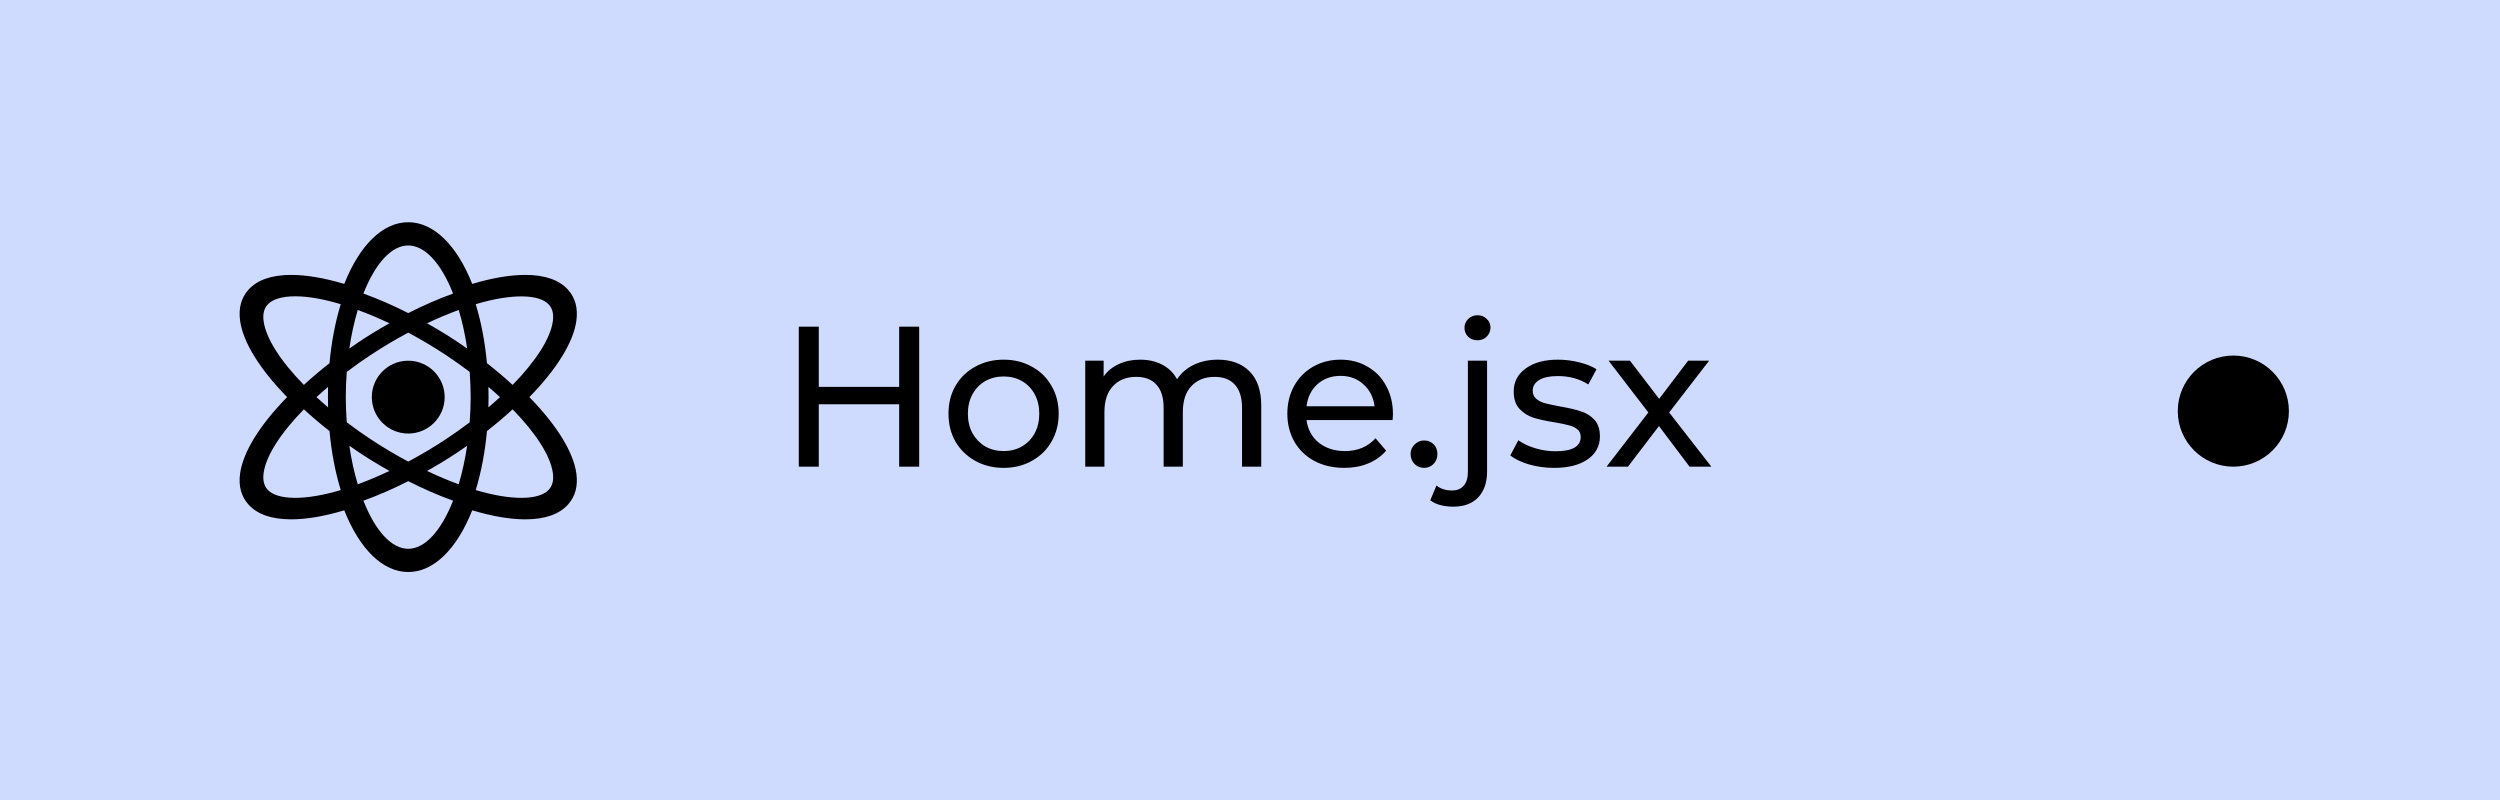 <svg width="225" height="72" viewBox="0 0 225 72" fill="none" xmlns="http://www.w3.org/2000/svg">
<rect width="225" height="72" fill="#CFDAFF"/>
<path d="M82.726 29.4V42H80.926V36.384H73.69V42H71.89V29.4H73.69V34.818H80.926V29.4H82.726ZM90.331 42.108C89.383 42.108 88.531 41.898 87.775 41.478C87.019 41.058 86.425 40.482 85.993 39.75C85.573 39.006 85.363 38.166 85.363 37.23C85.363 36.294 85.573 35.46 85.993 34.728C86.425 33.984 87.019 33.408 87.775 33C88.531 32.58 89.383 32.37 90.331 32.37C91.279 32.37 92.125 32.58 92.869 33C93.625 33.408 94.213 33.984 94.633 34.728C95.065 35.46 95.281 36.294 95.281 37.23C95.281 38.166 95.065 39.006 94.633 39.75C94.213 40.482 93.625 41.058 92.869 41.478C92.125 41.898 91.279 42.108 90.331 42.108ZM90.331 40.596C90.943 40.596 91.489 40.458 91.969 40.182C92.461 39.894 92.845 39.498 93.121 38.994C93.397 38.478 93.535 37.89 93.535 37.23C93.535 36.57 93.397 35.988 93.121 35.484C92.845 34.968 92.461 34.572 91.969 34.296C91.489 34.02 90.943 33.882 90.331 33.882C89.719 33.882 89.167 34.02 88.675 34.296C88.195 34.572 87.811 34.968 87.523 35.484C87.247 35.988 87.109 36.57 87.109 37.23C87.109 37.89 87.247 38.478 87.523 38.994C87.811 39.498 88.195 39.894 88.675 40.182C89.167 40.458 89.719 40.596 90.331 40.596ZM109.605 32.37C110.805 32.37 111.753 32.718 112.449 33.414C113.157 34.11 113.511 35.142 113.511 36.51V42H111.783V36.708C111.783 35.784 111.567 35.088 111.135 34.62C110.715 34.152 110.109 33.918 109.317 33.918C108.441 33.918 107.745 34.194 107.229 34.746C106.713 35.286 106.455 36.066 106.455 37.086V42H104.727V36.708C104.727 35.784 104.511 35.088 104.079 34.62C103.659 34.152 103.053 33.918 102.261 33.918C101.385 33.918 100.689 34.194 100.173 34.746C99.657 35.286 99.399 36.066 99.399 37.086V42H97.671V32.46H99.327V33.882C99.675 33.39 100.131 33.018 100.695 32.766C101.259 32.502 101.901 32.37 102.621 32.37C103.365 32.37 104.025 32.52 104.601 32.82C105.177 33.12 105.621 33.558 105.933 34.134C106.293 33.582 106.791 33.15 107.427 32.838C108.075 32.526 108.801 32.37 109.605 32.37ZM125.365 37.284C125.365 37.416 125.353 37.59 125.329 37.806H117.589C117.697 38.646 118.063 39.324 118.687 39.84C119.323 40.344 120.109 40.596 121.045 40.596C122.185 40.596 123.103 40.212 123.799 39.444L124.753 40.56C124.321 41.064 123.781 41.448 123.133 41.712C122.497 41.976 121.783 42.108 120.991 42.108C119.983 42.108 119.089 41.904 118.309 41.496C117.529 41.076 116.923 40.494 116.491 39.75C116.071 39.006 115.861 38.166 115.861 37.23C115.861 36.306 116.065 35.472 116.473 34.728C116.893 33.984 117.463 33.408 118.183 33C118.915 32.58 119.737 32.37 120.649 32.37C121.561 32.37 122.371 32.58 123.079 33C123.799 33.408 124.357 33.984 124.753 34.728C125.161 35.472 125.365 36.324 125.365 37.284ZM120.649 33.828C119.821 33.828 119.125 34.08 118.561 34.584C118.009 35.088 117.685 35.748 117.589 36.564H123.709C123.613 35.76 123.283 35.106 122.719 34.602C122.167 34.086 121.477 33.828 120.649 33.828ZM128.179 42.108C127.843 42.108 127.555 41.994 127.315 41.766C127.075 41.526 126.955 41.226 126.955 40.866C126.955 40.518 127.075 40.23 127.315 40.002C127.555 39.762 127.843 39.642 128.179 39.642C128.515 39.642 128.797 39.756 129.025 39.984C129.253 40.212 129.367 40.506 129.367 40.866C129.367 41.226 129.247 41.526 129.007 41.766C128.779 41.994 128.503 42.108 128.179 42.108ZM130.795 45.6C130.375 45.6 129.985 45.552 129.625 45.456C129.265 45.36 128.965 45.216 128.725 45.024L129.283 43.692C129.643 43.992 130.111 44.142 130.687 44.142C131.143 44.142 131.491 43.998 131.731 43.71C131.983 43.434 132.109 43.02 132.109 42.468V32.46H133.837V42.432C133.837 43.416 133.573 44.19 133.045 44.754C132.517 45.318 131.767 45.6 130.795 45.6ZM132.973 30.624C132.637 30.624 132.355 30.516 132.127 30.3C131.911 30.084 131.803 29.82 131.803 29.508C131.803 29.196 131.911 28.932 132.127 28.716C132.355 28.488 132.637 28.374 132.973 28.374C133.309 28.374 133.585 28.482 133.801 28.698C134.029 28.902 134.143 29.16 134.143 29.472C134.143 29.796 134.029 30.072 133.801 30.3C133.585 30.516 133.309 30.624 132.973 30.624ZM139.87 42.108C139.09 42.108 138.34 42.006 137.62 41.802C136.9 41.586 136.336 41.316 135.928 40.992L136.648 39.624C137.068 39.924 137.578 40.164 138.178 40.344C138.778 40.524 139.384 40.614 139.996 40.614C141.508 40.614 142.264 40.182 142.264 39.318C142.264 39.03 142.162 38.802 141.958 38.634C141.754 38.466 141.496 38.346 141.184 38.274C140.884 38.19 140.452 38.1 139.888 38.004C139.12 37.884 138.49 37.746 137.998 37.59C137.518 37.434 137.104 37.17 136.756 36.798C136.408 36.426 136.234 35.904 136.234 35.232C136.234 34.368 136.594 33.678 137.314 33.162C138.034 32.634 139 32.37 140.212 32.37C140.848 32.37 141.484 32.448 142.12 32.604C142.756 32.76 143.278 32.97 143.686 33.234L142.948 34.602C142.168 34.098 141.25 33.846 140.194 33.846C139.462 33.846 138.904 33.966 138.52 34.206C138.136 34.446 137.944 34.764 137.944 35.16C137.944 35.472 138.052 35.718 138.268 35.898C138.484 36.078 138.748 36.21 139.06 36.294C139.384 36.378 139.834 36.474 140.41 36.582C141.178 36.714 141.796 36.858 142.264 37.014C142.744 37.158 143.152 37.41 143.488 37.77C143.824 38.13 143.992 38.634 143.992 39.282C143.992 40.146 143.62 40.836 142.876 41.352C142.144 41.856 141.142 42.108 139.87 42.108ZM152.06 42L149.306 38.346L146.516 42H144.59L148.352 37.122L144.77 32.46H146.696L149.324 35.898L151.934 32.46H153.824L150.224 37.122L154.022 42H152.06Z" fill="black"/>
<g clip-path="url(#clip0)">
<path d="M47.642 35.741C50.117 33.215 51.618 30.777 51.875 28.857C52.026 27.735 51.773 26.799 51.122 26.076C50.326 25.19 49.031 24.742 47.275 24.742C45.905 24.742 44.299 25.014 42.5 25.552C41.098 22.02 39.007 20 36.741 20C34.475 20 32.385 22.02 30.983 25.552C29.183 25.014 27.577 24.742 26.208 24.742C24.451 24.742 23.157 25.191 22.36 26.076C21.709 26.8 21.456 27.735 21.607 28.856C21.864 30.775 23.366 33.214 25.841 35.741C23.365 38.267 21.864 40.706 21.607 42.625C21.454 43.747 21.708 44.682 22.36 45.406C23.157 46.292 24.451 46.741 26.208 46.741C27.576 46.741 29.182 46.469 30.983 45.929C32.385 49.462 34.476 51.482 36.741 51.482C39.007 51.482 41.098 49.461 42.5 45.929C44.302 46.467 45.907 46.741 47.275 46.741C49.031 46.741 50.326 46.292 51.122 45.407C51.773 44.683 52.027 43.747 51.875 42.625C51.618 40.706 50.117 38.268 47.642 35.741ZM43.955 34.819C44.316 35.125 44.666 35.434 45 35.741C44.666 36.049 44.316 36.357 43.955 36.663C43.965 36.357 43.97 36.051 43.97 35.741C43.97 35.431 43.964 35.124 43.955 34.819ZM49.757 28.902C49.551 30.427 48.268 32.46 46.135 34.642C45.421 33.983 44.645 33.327 43.825 32.687C43.649 30.777 43.309 28.993 42.814 27.377C46.049 26.412 48.535 26.457 49.406 27.424C49.724 27.776 49.842 28.273 49.757 28.902ZM43.826 38.795C44.645 38.154 45.421 37.499 46.136 36.84C48.269 39.022 49.552 41.055 49.758 42.58C49.843 43.209 49.725 43.706 49.406 44.059C48.537 45.026 46.051 45.071 42.815 44.106C43.31 42.49 43.65 40.706 43.826 38.795ZM42.042 40.117C41.862 41.34 41.607 42.504 41.283 43.587C40.358 43.249 39.403 42.846 38.434 42.387C39.423 41.829 40.308 41.289 41.128 40.745C41.44 40.537 41.743 40.328 42.042 40.117ZM36.741 49.391C35.255 49.391 33.792 47.817 32.707 45.063C34.036 44.583 35.392 43.992 36.742 43.305C38.088 43.991 39.443 44.58 40.776 45.063C39.69 47.816 38.227 49.391 36.741 49.391ZM32.354 40.744C33.169 41.286 34.054 41.826 35.047 42.386C34.078 42.845 33.123 43.248 32.198 43.586C31.873 42.503 31.618 41.338 31.439 40.115C31.738 40.328 32.043 40.537 32.354 40.744ZM31.439 31.367C31.619 30.143 31.874 28.979 32.198 27.896C33.126 28.235 34.082 28.638 35.048 29.096C34.061 29.653 33.176 30.192 32.354 30.739C32.043 30.946 31.738 31.155 31.439 31.367ZM36.741 22.092C38.228 22.092 39.691 23.666 40.776 26.42C39.443 26.902 38.088 27.493 36.741 28.178C35.393 27.492 34.037 26.901 32.706 26.419C33.792 23.666 35.254 22.092 36.741 22.092ZM41.129 30.739C40.31 30.195 39.425 29.655 38.436 29.096C39.406 28.636 40.362 28.233 41.285 27.896C41.61 28.978 41.865 30.142 42.045 31.365C41.743 31.154 41.44 30.945 41.129 30.739ZM42.36 35.741C42.36 36.463 42.331 37.206 42.272 38.01C41.585 38.53 40.893 39.02 40.214 39.471C39.109 40.207 37.941 40.903 36.741 41.543C35.543 40.904 34.376 40.208 33.268 39.471C32.586 39.018 31.894 38.526 31.209 38.008C31.15 37.205 31.121 36.462 31.121 35.74C31.121 35.019 31.15 34.275 31.209 33.472C31.897 32.952 32.589 32.461 33.268 32.01C34.373 31.275 35.541 30.578 36.741 29.937C37.937 30.575 39.104 31.272 40.214 32.009C40.893 32.46 41.585 32.952 42.272 33.47C42.331 34.276 42.36 35.02 42.36 35.741ZM29.527 36.663C29.17 36.359 28.82 36.051 28.483 35.741C28.818 35.431 29.168 35.124 29.527 34.819C29.519 35.124 29.514 35.432 29.514 35.741C29.514 36.05 29.519 36.357 29.527 36.663ZM29.655 32.688C28.836 33.328 28.061 33.984 27.348 34.642C25.214 32.459 23.931 30.427 23.724 28.901C23.64 28.273 23.758 27.776 24.075 27.424C24.52 26.929 25.386 26.667 26.578 26.667C27.713 26.667 29.088 26.906 30.666 27.377C30.172 28.992 29.832 30.777 29.655 32.688ZM23.724 42.581C23.93 41.057 25.214 39.023 27.348 36.84C28.06 37.497 28.836 38.152 29.655 38.795C29.832 40.706 30.172 42.49 30.667 44.106C27.432 45.071 24.946 45.024 24.075 44.059C23.758 43.706 23.64 43.209 23.724 42.581Z" fill="black"/>
<path d="M36.741 39.019C38.551 39.019 40.019 37.551 40.019 35.741C40.019 33.931 38.551 32.463 36.741 32.463C34.931 32.463 33.463 33.931 33.463 35.741C33.463 37.551 34.931 39.019 36.741 39.019Z" fill="black"/>
</g>
<circle cx="201" cy="37" r="5" fill="black"/>
<defs>
<clipPath id="clip0">
<rect width="31.483" height="31.482" fill="white" transform="translate(21 20)"/>
</clipPath>
</defs>
</svg>
